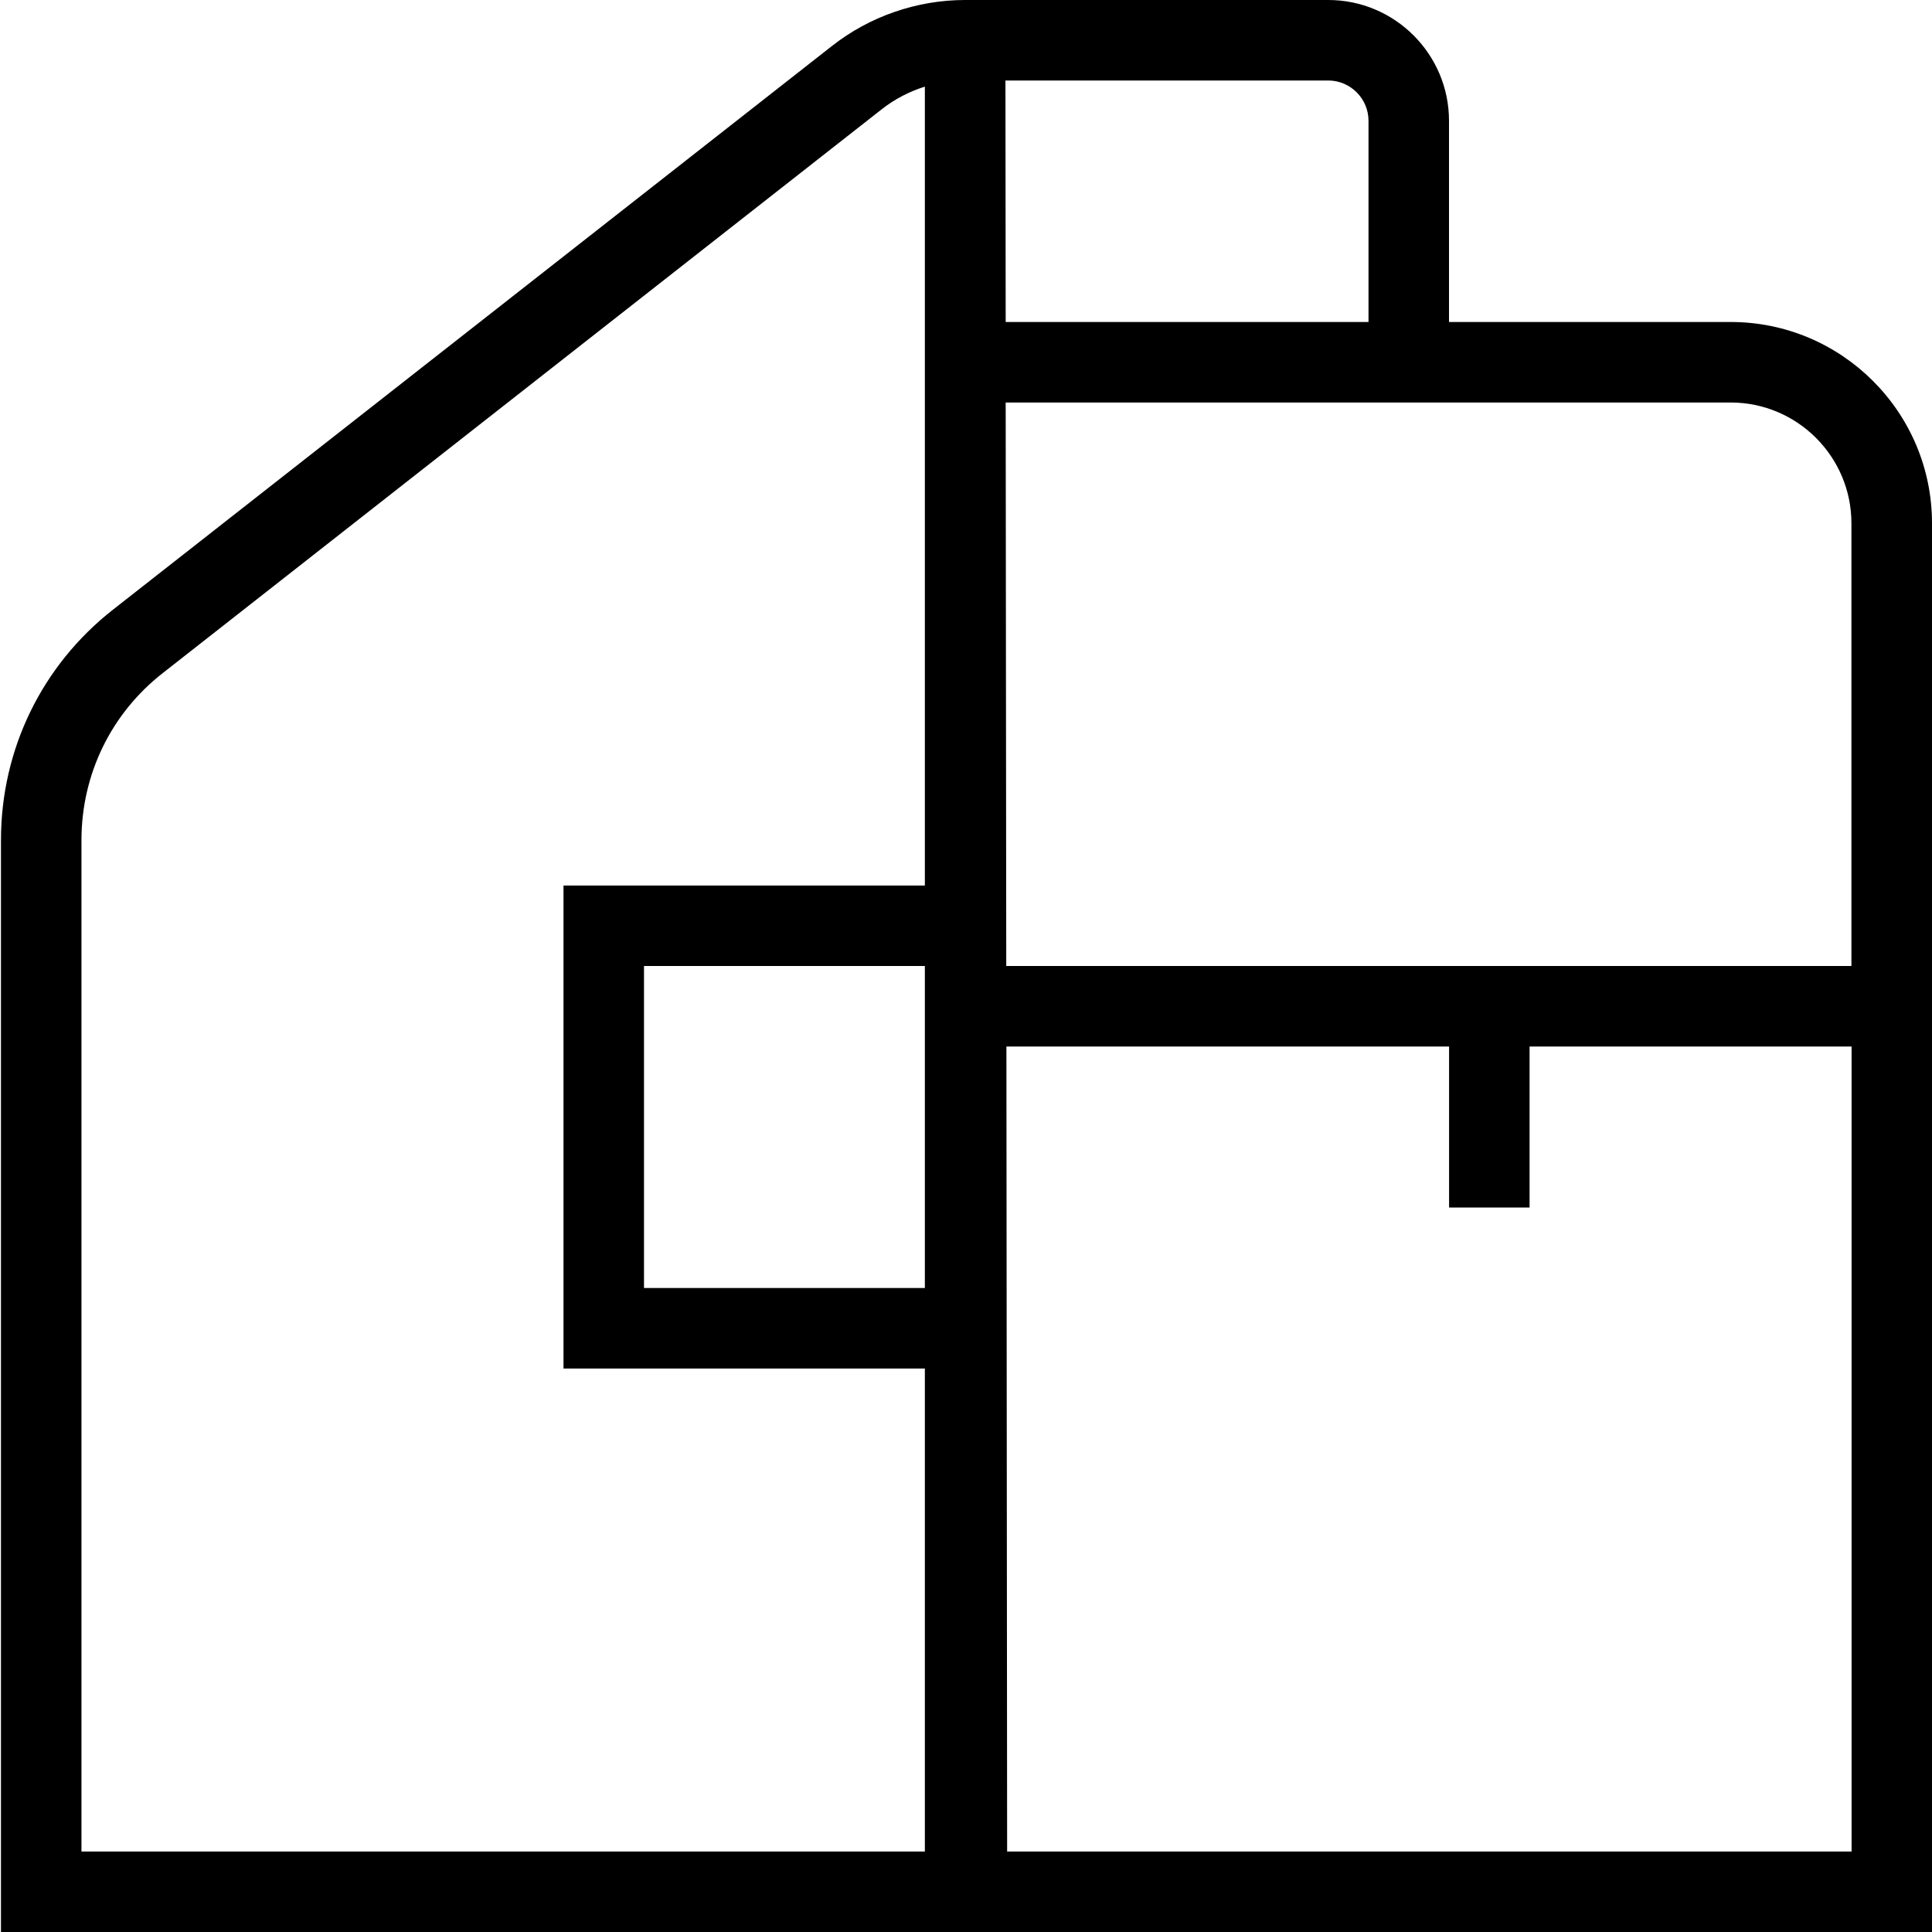 <svg id="Layer_1" viewBox="0 0 24 24" xmlns="http://www.w3.org/2000/svg" data-name="Layer 1"><path d="m21.5 4h-3.5v-2.5c0-.827-.673-1.5-1.5-1.5h-4.511c-.598 0-1.186.203-1.655.572l-8.93 7.001c-.884.693-1.392 1.737-1.392 2.864v13.563h23.988v-17.5c0-1.379-1.121-2.5-2.5-2.5zm-10.011 12h-3.489v-4h3.489zm0-5h-4.489v6h4.489v6h-10.477v-12.563c0-.817.368-1.574 1.01-2.076l8.929-7.002c.161-.127.344-.222.538-.283zm5.011-10c.275 0 .5.225.5.5v2.5h-4.507l-.003-3zm6.5 22h-10.489l-.009-10h5.499v2h1v-2h4v10zm0-11h-10.5l-.007-7h9.006c.827 0 1.5.673 1.5 1.5v5.5z"/></svg>